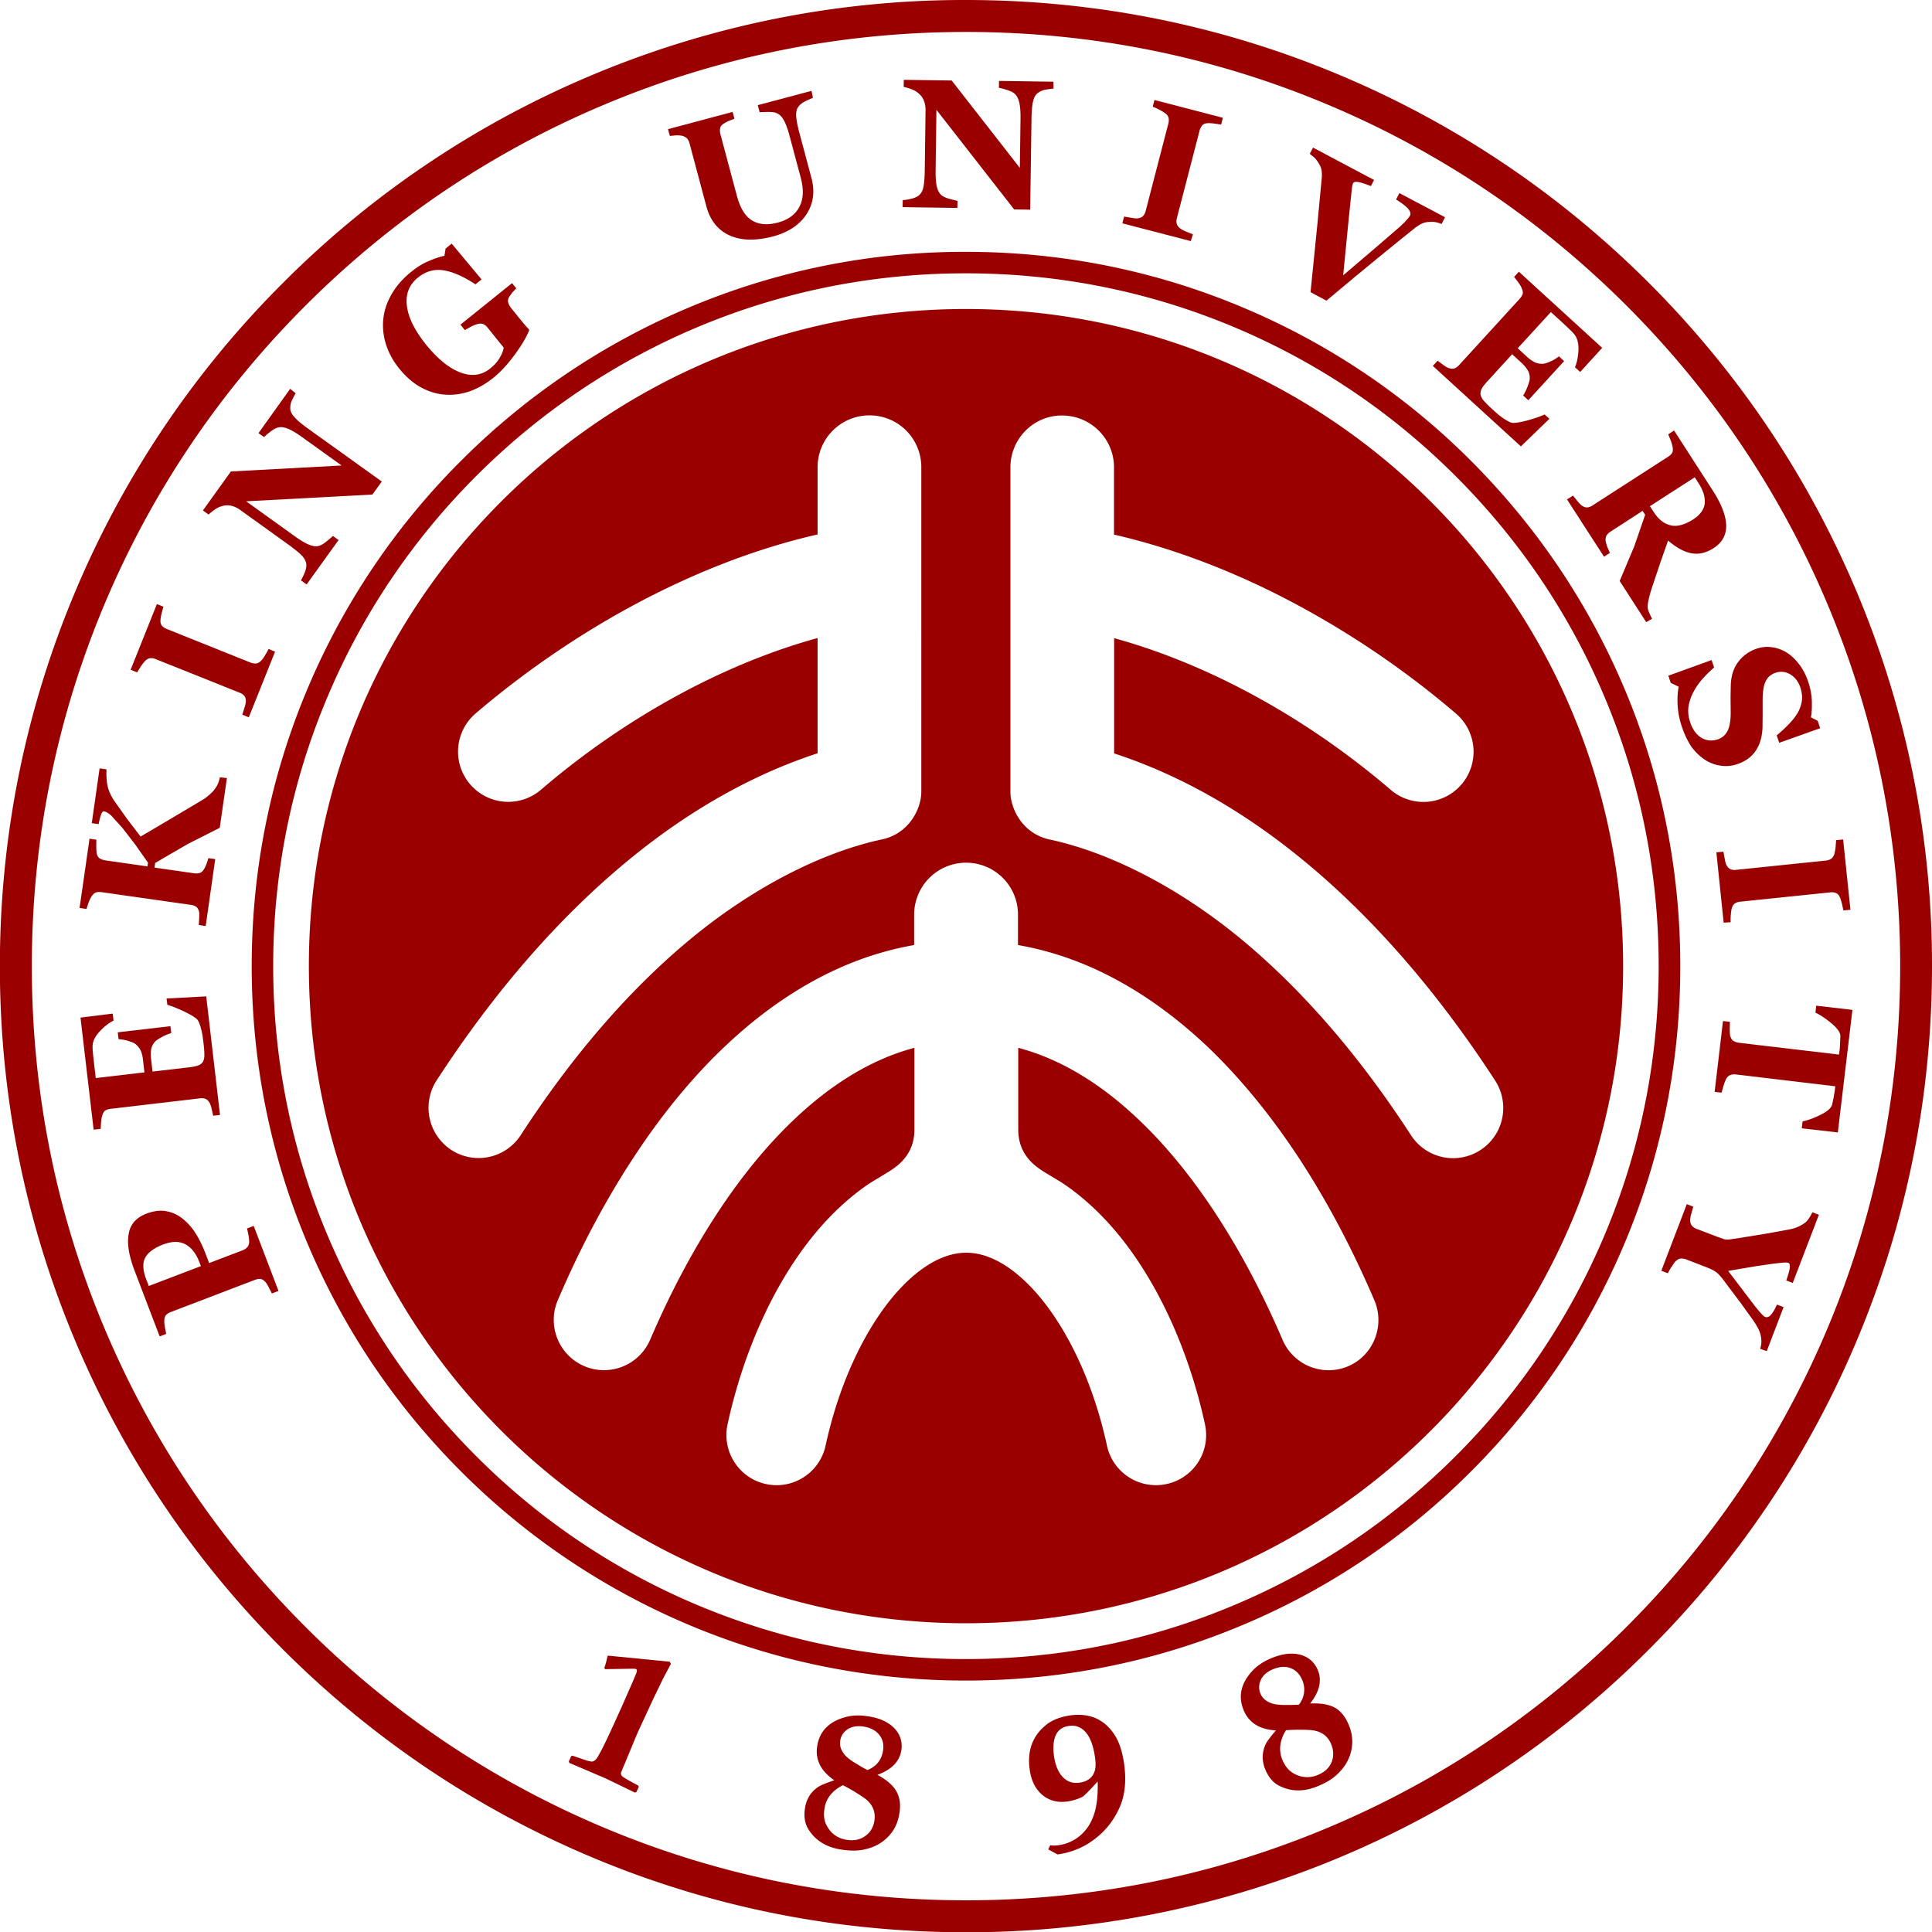 <svg xmlns="http://www.w3.org/2000/svg" xmlns:xlink="http://www.w3.org/1999/xlink" viewBox="0 0 145.68 145.7"><style>.c{fill:#9a0000}</style><defs><path id="A" d="M-44.87-119.05h481.89v680.32H-44.87z"/></defs><defs><path id="C" d="M-44.87-119.05h481.89v680.32H-44.87z"/></defs><defs><path id="E" d="M-44.87-119.05h481.89v680.32H-44.87z"/></defs><defs><path id="G" d="M-44.87-119.05h481.89v680.32H-44.87z"/></defs><defs><path id="I" d="M-44.87-119.05h481.89v680.32H-44.87z"/></defs><defs><path id="K" d="M-44.87-119.05h481.89v680.32H-44.87z"/></defs><clipPath id="L"><use xlink:href="#K"/></clipPath><path d="m47.99 135.12-.11.05-2.21-1.07-2.74-1.17-.04-.11.18-.4.11-.03.68.23c.39.14.65.21.77.21.09 0 .19-.05.3-.16.17-.17.59-.98 1.25-2.43l.74-1.63.82-1.87.21-.5c.1-.22.1-.35.01-.39-.04-.02-.19-.03-.46-.02l-1.87.03-.06-.08c.09-.26.17-.56.24-.89l.03-.05 4.66.46.09.16-.59 1.11-.74 1.53-1.19 2.57-1.25 3.01c0 .12.04.21.11.27.14.11.53.34 1.18.68l.06.1-.18.39z" clip-path="url(#L)" class="c"/><defs><path id="M" d="M-44.87-119.05h481.89v680.32H-44.87z"/></defs><clipPath id="N"><use xlink:href="#M"/></clipPath><path d="M66.59 131.97c.06-.47-.04-.87-.32-1.19-.27-.33-.68-.52-1.21-.6-.48-.06-.88.02-1.2.25-.29.21-.47.51-.51.87-.05.36.08.72.38 1.06.16.18.41.37.74.57l.53.32.41.22c.69-.28 1.08-.78 1.18-1.5m-.65 5.27c.09-.69-.18-1.26-.82-1.7a14.65 14.65 0 0 0-1.35-.82l-.21-.11c-.83.42-1.29 1.02-1.4 1.81-.06.46-.02.84.13 1.14.33.69.87 1.08 1.63 1.18.53.07.98-.04 1.35-.32.38-.27.6-.67.67-1.18m1.89-.59c-.08.56-.25 1.04-.53 1.44-.53.76-1.3 1.23-2.3 1.4-.41.07-.9.07-1.46-.01-1.2-.16-2.07-.69-2.61-1.59-.24-.4-.32-.9-.24-1.49.1-.72.43-1.28 1.01-1.66.19-.13.59-.29 1.21-.5-1-.68-1.43-1.52-1.3-2.51.15-1.11.82-1.86 2.02-2.22.52-.16 1.09-.2 1.71-.11.92.12 1.61.42 2.08.9.45.46.63 1.01.55 1.64-.12.86-.72 1.49-1.81 1.89.71.38 1.19.8 1.44 1.26.24.43.32.94.23 1.56" clip-path="url(#N)" class="c"/><defs><path id="O" d="M-44.87-119.05h481.89v680.32H-44.87z"/></defs><clipPath id="P"><use xlink:href="#O"/></clipPath><path d="M82.57 132.53c-.12-.88-.36-1.52-.7-1.91-.35-.39-.77-.55-1.26-.48-.61.08-.99.44-1.12 1.07-.07.34-.08.72-.02 1.16.1.74.33 1.29.69 1.65.34.34.75.47 1.24.4.63-.09 1.01-.4 1.16-.93.06-.24.07-.56.01-.96m2.19.45c.18 1.27.07 2.36-.32 3.26-.41.95-1.02 1.75-1.83 2.38-.83.66-1.79 1.06-2.87 1.21l-.7-.38.15-.31a2 2 0 0 0 .6 0 3.17 3.17 0 0 0 2.06-1.14c.22-.26.41-.58.57-.99.26-.64.38-1.53.35-2.68-.7.77-1.1 1.16-1.19 1.18-.34.16-.71.27-1.11.33-.71.1-1.32-.06-1.83-.46-.55-.44-.88-1.09-1-1.96-.19-1.4.21-2.51 1.21-3.33.47-.39 1.09-.63 1.84-.74 1.43-.2 2.52.26 3.29 1.37.39.56.64 1.31.78 2.26" clip-path="url(#P)" class="c"/><defs><path id="Q" d="M-44.87-119.05h481.89v680.32H-44.87z"/></defs><clipPath id="R"><use xlink:href="#Q"/></clipPath><path d="M100.36 131.48c-.28-.64-.81-.98-1.58-1.03-.51-.03-1.03-.03-1.58 0l-.23.01c-.49.79-.57 1.55-.26 2.27.18.42.42.72.71.91a2.01 2.01 0 0 0 2.01.17c.49-.21.82-.54.99-.97.16-.43.14-.89-.06-1.36m-2.19-4.85c-.19-.43-.49-.72-.89-.86s-.85-.1-1.34.12c-.44.19-.74.47-.89.83a1.25 1.25 0 0 0 .01 1.02c.15.34.44.57.87.71.23.07.54.11.93.11h.62l.46-.02a1.8 1.8 0 0 0 .23-1.91m3.5 3.36c.23.52.32 1.02.29 1.51-.06.93-.48 1.73-1.24 2.39-.31.28-.73.53-1.25.75-1.11.49-2.13.48-3.06-.01-.41-.22-.74-.6-.98-1.15-.29-.67-.29-1.32 0-1.95.1-.21.36-.56.78-1.05-1.21-.07-2.01-.56-2.41-1.47-.45-1.03-.26-2.02.57-2.95.36-.41.83-.74 1.41-.99.85-.37 1.6-.47 2.25-.3.62.16 1.06.54 1.32 1.12.35.79.16 1.65-.56 2.56.8-.04 1.43.07 1.89.33.41.24.74.64.99 1.21" clip-path="url(#R)" class="c"/><defs><path id="S" d="M-44.87-119.05h481.89v680.32H-44.87z"/></defs><clipPath id="T"><use xlink:href="#S"/></clipPath><path d="M45.42 137.76c-8.39-3.55-15.92-8.62-22.39-15.09s-11.55-14-15.1-22.39C4.26 91.6 2.4 82.37 2.4 72.86s1.86-18.73 5.53-27.42c3.55-8.39 8.63-15.92 15.1-22.39s14-11.55 22.39-15.1c8.68-3.67 17.91-5.54 27.42-5.54s18.73 1.86 27.42 5.54c8.39 3.55 15.92 8.63 22.39 15.1s11.55 14 15.1 22.39c3.67 8.68 5.53 17.91 5.53 27.42s-1.86 18.74-5.53 27.42c-3.55 8.39-8.63 15.92-15.1 22.39s-14 11.55-22.39 15.09c-8.68 3.67-17.91 5.53-27.42 5.53s-18.74-1.86-27.42-5.53M44.48 5.73a72.424 72.424 0 0 0-23.15 15.61A72.576 72.576 0 0 0 5.72 44.5C1.92 53.48-.01 63.02-.01 72.86s1.93 19.38 5.73 28.36c3.67 8.67 8.92 16.46 15.61 23.15s14.48 11.94 23.15 15.61c8.98 3.8 18.52 5.72 28.35 5.72a72.61 72.61 0 0 0 28.36-5.72 72.424 72.424 0 0 0 23.15-15.61 72.644 72.644 0 0 0 15.61-23.15c3.8-8.98 5.73-18.52 5.73-28.36a72.44 72.44 0 0 0-5.73-28.36c-3.67-8.67-8.92-16.47-15.61-23.16S109.86 9.4 101.19 5.73C92.21 1.93 82.67 0 72.83 0a72.32 72.32 0 0 0-28.35 5.73" clip-path="url(#T)" class="c"/><defs><path id="U" d="M-44.87-119.05h481.89v680.32H-44.87z"/></defs><clipPath id="V"><use xlink:href="#U"/></clipPath><path d="M52.5 120.99a51.924 51.924 0 0 1-16.6-11.2c-4.8-4.8-8.56-10.39-11.19-16.61-2.73-6.44-4.11-13.28-4.11-20.33s1.38-13.9 4.11-20.34c2.62-6.21 6.39-11.8 11.18-16.6 4.8-4.8 10.38-8.56 16.6-11.2 6.44-2.72 13.28-4.1 20.33-4.1 7.06 0 13.9 1.38 20.34 4.1 6.22 2.63 11.81 6.4 16.61 11.2s8.57 10.38 11.2 16.6c2.72 6.44 4.1 13.28 4.1 20.34 0 7.05-1.38 13.89-4.1 20.33-2.63 6.22-6.4 11.81-11.2 16.61s-10.39 8.57-16.61 11.2c-6.44 2.73-13.28 4.11-20.34 4.11-7.04 0-13.88-1.39-20.32-4.11m-.63-97.77a53.7 53.7 0 0 0-17.12 11.54 53.649 53.649 0 0 0-11.54 17.12c-2.81 6.64-4.23 13.7-4.23 20.97s1.42 14.32 4.23 20.97c2.71 6.41 6.6 12.17 11.54 17.12a53.84 53.84 0 0 0 17.12 11.55c6.64 2.81 13.69 4.23 20.96 4.23 7.28 0 14.33-1.42 20.97-4.23a53.61 53.61 0 0 0 17.13-11.55 53.649 53.649 0 0 0 11.54-17.12c2.81-6.64 4.23-13.7 4.23-20.97s-1.42-14.33-4.23-20.97c-2.71-6.41-6.6-12.17-11.54-17.12A53.58 53.58 0 0 0 93.8 23.22c-6.64-2.81-13.7-4.23-20.97-4.23a53.297 53.297 0 0 0-20.96 4.23" clip-path="url(#V)" class="c"/><defs><path id="W" d="M-44.87-119.05h481.89v680.32H-44.87z"/></defs><clipPath id="X"><use xlink:href="#W"/></clipPath><path d="M12.3 93.84c-.67.26-1.12.58-1.34.98-.22.39-.2.94.06 1.63l.2.52 3.93-1.5-.1-.26c-.26-.69-.62-1.15-1.08-1.39-.45-.24-1.01-.23-1.67.02m-1.25-2.33c.51-.19.98-.26 1.43-.19a2.7 2.7 0 0 1 1.22.52 4.29 4.29 0 0 1 1.01 1.1c.29.44.55.97.78 1.57l.28.73 2.52-.96c.15-.06.27-.14.36-.24s.14-.25.14-.43a3.85 3.85 0 0 0-.05-.46l-.11-.52.5-.19 1.87 4.9-.5.19-.24-.47c-.1-.2-.18-.33-.25-.39-.13-.14-.25-.22-.37-.23-.12-.02-.26.01-.43.07l-6.33 2.42c-.15.06-.27.13-.35.22-.09.09-.14.24-.14.43-.01.14.01.31.05.53l.09.47-.49.19-1.89-4.95c-.44-1.16-.59-2.09-.44-2.81.12-.71.58-1.21 1.34-1.5" clip-path="url(#X)" class="c"/><defs><path id="Y" d="M-44.87-119.05h481.89v680.32H-44.87z"/></defs><clipPath id="Z"><use xlink:href="#Y"/></clipPath><path d="m8.5 76.43.06.53c-.35.17-.69.44-1.02.79-.34.36-.52.7-.55 1.02-.02.14-.01.32.01.56l.06.59.16 1.37 3.67-.43-.11-.97c-.03-.24-.08-.46-.16-.65s-.22-.36-.4-.51c-.11-.09-.31-.17-.58-.25a2.93 2.93 0 0 0-.7-.12l-.06-.52 3.97-.46.06.52a3.22 3.22 0 0 0-.69.29c-.27.14-.46.27-.55.38-.14.17-.24.35-.27.56-.04.21-.04.44-.01.7l.11.97 2.76-.32c.29-.03.51-.08.68-.14.16-.06.28-.15.36-.28.07-.12.11-.28.11-.48a6.75 6.75 0 0 0-.05-.8l-.07-.56c-.03-.22-.07-.41-.11-.57a3.95 3.95 0 0 0-.16-.52c-.07-.16-.14-.27-.24-.34-.24-.19-.61-.39-1.09-.61s-.84-.35-1.07-.41l-.06-.48 2.99-.16 1.04 8.94-.52.06c-.02-.13-.06-.29-.11-.51a1.92 1.92 0 0 0-.15-.45c-.09-.16-.2-.27-.31-.31a.846.846 0 0 0-.43-.04l-6.73.79c-.16.02-.29.06-.39.12s-.18.19-.24.39c-.04.12-.07.29-.09.51l-.03.49-.53.06-.99-8.45 2.43-.3z" clip-path="url(#Z)" class="c"/><defs><path id="a" d="M-44.87-119.05h481.89v680.32H-44.87z"/></defs><clipPath id="b"><use xlink:href="#a"/></clipPath><path d="m17.11 58.67-.54 3.75-2.41 1.22-2.46 1.43-.05.35 3 .43a.95.95 0 0 0 .42-.03c.12-.04.23-.14.33-.31a2.23 2.23 0 0 0 .16-.34c.06-.15.11-.31.15-.46l.52.07-.72 5.05-.52-.08.03-.52c.01-.22.01-.38-.01-.48-.04-.17-.11-.29-.21-.37s-.24-.13-.41-.15l-6.74-.96c-.16-.02-.29-.01-.41.02-.11.04-.23.14-.34.31-.08.13-.16.29-.23.48l-.15.46-.52-.08.75-5.22.52.08c-.01.14-.01.31-.01.5a3.68 3.68 0 0 0 .03.51c.03.18.11.31.22.39a1.07 1.07 0 0 0 .4.15l3.21.46.04-.28-.97-1.38-.95-1.23-.83-.92c-.21-.2-.4-.31-.57-.34-.08-.01-.15.06-.21.22s-.13.4-.19.74l-.52-.07.59-4.13.52.07c-.02.5.01.93.09 1.29.08.35.25.72.5 1.09l.94 1.33 1.04 1.36 2.14-1.26 2.47-1.47c.21-.12.41-.27.6-.44.2-.17.36-.36.5-.58.07-.1.12-.22.17-.36a2.54 2.54 0 0 0 .1-.36l.53.06z" clip-path="url(#b)" class="c"/><defs><path id="c" d="M-44.87-119.05h481.89v680.32H-44.87z"/></defs><clipPath id="d"><use xlink:href="#c"/></clipPath><path d="m20.74 49.14-1.98 4.95-.49-.2.16-.51c.07-.23.11-.39.11-.49 0-.18-.04-.32-.12-.42s-.2-.18-.36-.24l-6.32-2.53a.87.87 0 0 0-.41-.07c-.13.01-.26.08-.39.21-.08.08-.18.22-.31.39l-.29.47-.49-.2 1.98-4.95.49.2-.13.49c-.05.2-.08.37-.09.52-.01.18.03.33.12.43s.21.18.36.24l6.31 2.53a.93.93 0 0 0 .42.07c.13-.01.26-.09.39-.22.07-.07.17-.2.28-.39.12-.19.21-.35.27-.49l.49.21z" clip-path="url(#d)" class="c"/><defs><path id="e" d="M-44.87-119.05h481.89v680.32H-44.87z"/></defs><clipPath id="f"><use xlink:href="#e"/></clipPath><path d="m22.29 29.65-.25.48c-.11.21-.16.43-.15.67 0 .21.1.42.31.65.2.23.53.51 1 .85l5.59 4.01-.71.98-9.52.51 3.66 2.63c.46.33.82.54 1.1.65s.52.14.73.08c.15-.04.34-.15.55-.32.22-.17.38-.31.5-.43l.43.31-2.41 3.35-.43-.31a4.04 4.04 0 0 0 .27-.55c.09-.21.14-.41.14-.6 0-.22-.1-.43-.27-.64-.18-.21-.52-.49-1.02-.86l-3.7-2.66a1.97 1.97 0 0 0-.58-.29c-.2-.06-.41-.07-.61-.04-.22.04-.42.11-.61.23a3.65 3.65 0 0 0-.58.45l-.43-.31 2.11-2.94 8.35-.45-2.97-2.13c-.47-.34-.85-.56-1.12-.66s-.51-.13-.72-.07c-.16.04-.35.15-.56.31s-.37.3-.48.41l-.42-.3 2.39-3.34.41.33z" clip-path="url(#f)" class="c"/><defs><path id="g" d="M-44.87-119.05h481.89v680.32H-44.87z"/></defs><clipPath id="h"><use xlink:href="#g"/></clipPath><path d="m38.93 21.74-.26.27c-.07.08-.15.2-.25.34-.11.16-.14.31-.1.46.04.14.11.27.2.39l.7.87.35.42.34.38c-.18.49-.54 1.11-1.08 1.85s-1.09 1.34-1.67 1.8c-.54.43-1.12.76-1.72.98-.61.21-1.22.3-1.85.26-.62-.04-1.23-.22-1.83-.54-.59-.32-1.14-.79-1.65-1.42-.47-.58-.81-1.2-1.01-1.85s-.27-1.3-.19-1.95c.07-.64.29-1.26.65-1.87s.85-1.16 1.48-1.66c.42-.34.86-.61 1.3-.79.44-.19.83-.32 1.17-.39l.09-.55.46-.37 2.25 2.7-.46.37c-.93-.61-1.74-.96-2.43-1.06s-1.32.08-1.89.54c-.68.54-.96 1.26-.85 2.14s.58 1.84 1.41 2.88c.88 1.1 1.75 1.81 2.61 2.14s1.62.23 2.27-.3c.31-.25.54-.51.71-.8s.27-.54.3-.77l-1.22-1.51c-.1-.13-.21-.21-.32-.26s-.27-.05-.45 0a2.3 2.3 0 0 0-.49.2l-.45.25-.33-.41 3.89-3.13.32.39z" clip-path="url(#h)" class="c"/><defs><path id="i" d="M-44.87-119.05h481.89v680.32H-44.87z"/></defs><clipPath id="j"><use xlink:href="#i"/></clipPath><path d="m61.3 7.37-.53.24c-.23.11-.41.24-.54.4-.14.15-.2.38-.2.68.01.3.09.73.24 1.3l.92 3.45c.27 1.01.14 1.92-.38 2.72-.53.8-1.36 1.35-2.49 1.66-1.32.35-2.43.33-3.31-.07s-1.47-1.14-1.75-2.2l-1.27-4.75a.868.868 0 0 0-.19-.37.825.825 0 0 0-.42-.2c-.13-.02-.28-.03-.45-.02l-.42.04-.14-.51 4.87-1.3.14.51-.41.16c-.14.06-.28.14-.41.22-.15.1-.24.21-.26.35a1.05 1.05 0 0 0 .02.43l1.25 4.68c.25.92.63 1.53 1.15 1.84s1.16.36 1.94.15c.76-.2 1.3-.59 1.61-1.17s.35-1.31.11-2.21l-.84-3.14c-.15-.56-.3-.96-.45-1.22s-.32-.42-.51-.5c-.14-.07-.36-.1-.67-.1l-.63.02-.14-.53 4.05-1.08.11.52z" clip-path="url(#j)" class="c"/><defs><path id="k" d="M-44.87-119.05h481.89v680.32H-44.87z"/></defs><clipPath id="l"><use xlink:href="#k"/></clipPath><path d="M79.44 6.68c-.13.01-.31.04-.54.07a1.38 1.38 0 0 0-.64.26c-.17.12-.29.33-.36.62s-.11.73-.12 1.3l-.1 6.88-1.21-.02-5.86-7.51-.06 4.51c-.01.56.02.98.09 1.28.07.29.19.51.35.65.12.1.31.19.58.27l.63.16-.01.53-4.13-.06.01-.53c.18-.01.38-.04.6-.09.23-.05.42-.13.57-.23.18-.13.3-.32.37-.59.07-.26.11-.71.12-1.33l.06-4.55c0-.23-.03-.44-.1-.64s-.17-.38-.32-.52c-.15-.16-.33-.28-.54-.37-.2-.09-.44-.16-.69-.22l.01-.53 3.61.05 5.14 6.59.05-3.66c.01-.58-.03-1.01-.1-1.3-.07-.28-.19-.5-.35-.64-.13-.11-.32-.2-.57-.28s-.46-.13-.61-.16l.01-.52 4.1.06.01.52z" clip-path="url(#l)" class="c"/><defs><path id="m" d="M-44.87-119.05h481.89v680.32H-44.87z"/></defs><clipPath id="n"><use xlink:href="#m"/></clipPath><path d="m89.79 18.18-5.16-1.34.13-.51.53.09c.23.04.4.06.5.04.18-.02.31-.08.4-.17s.15-.22.2-.39l1.71-6.59a.97.97 0 0 0 .02-.41.619.619 0 0 0-.26-.36 3.16 3.16 0 0 0-.43-.26c-.19-.1-.36-.18-.51-.23l.13-.51 5.16 1.34-.13.51-.51-.07c-.2-.03-.38-.04-.52-.03-.19.01-.32.07-.41.18a.95.95 0 0 0-.19.39l-1.71 6.59a.86.86 0 0 0-.01.42c.03.12.12.25.27.36.08.06.22.14.43.23l.52.21-.16.51z" clip-path="url(#n)" class="c"/><defs><path id="o" d="M-44.87-119.05h481.89v680.32H-44.87z"/></defs><clipPath id="p"><use xlink:href="#o"/></clipPath><path d="M108.7 16.89c-.14-.06-.28-.1-.41-.13-.14-.03-.29-.04-.46-.03-.22.01-.41.04-.57.11-.15.07-.33.17-.53.32l-1.16.93-1.72 1.4-1.88 1.55-1.95 1.63-1.2-.64.51-5.07.34-3.59c.01-.25 0-.45-.03-.59-.03-.15-.11-.32-.24-.53a3.1 3.1 0 0 0-.27-.35l-.37-.3.25-.47 4.6 2.44-.24.46c-.47-.18-.8-.29-.99-.31-.19-.03-.3.01-.35.09-.02.05-.04.09-.05.15s-.03.13-.04.23l-.22 2.1-.44 4.47 2.36-2.01 1.69-1.46a7.36 7.36 0 0 0 .63-.59c.18-.19.3-.33.36-.45.07-.13.03-.28-.11-.47-.14-.18-.45-.43-.94-.74l.25-.48 3.44 1.82-.26.51z" clip-path="url(#p)" class="c"/><defs><path id="q" d="M-44.87-119.05h481.89v680.32H-44.87z"/></defs><clipPath id="r"><use xlink:href="#q"/></clipPath><path d="m119.15 28.05-.39-.36c.15-.36.24-.78.26-1.27s-.07-.86-.25-1.13c-.08-.11-.2-.25-.38-.42l-.43-.41-1.02-.93-2.5 2.73.72.66a3.1 3.1 0 0 0 .55.39c.19.09.4.13.63.12.14-.01.34-.07.6-.19a2.8 2.8 0 0 0 .61-.37l.39.36-2.7 2.95-.39-.36c.11-.16.22-.38.33-.66.11-.29.17-.5.17-.65 0-.22-.05-.42-.16-.6s-.26-.36-.45-.54l-.72-.66-1.87 2.05c-.2.21-.34.4-.42.55s-.11.3-.09.45a1.04 1.04 0 0 0 .23.44c.13.15.31.34.56.57l.42.38c.17.15.32.27.46.36.15.11.31.2.46.28s.29.11.4.1c.31-.02.71-.1 1.22-.25.5-.15.86-.28 1.08-.39l.36.33-2.15 2.08-6.64-6.07.36-.39.42.31c.18.13.31.21.41.24.18.06.32.07.44.03s.24-.13.35-.25l4.57-5a1.06 1.06 0 0 0 .22-.35c.04-.11.01-.27-.07-.46-.05-.12-.14-.27-.27-.45l-.3-.39.36-.39 6.28 5.74-1.66 1.82z" clip-path="url(#r)" class="c"/><defs><path id="s" d="M-44.87-119.05h481.89v680.32H-44.87z"/></defs><clipPath id="t"><use xlink:href="#s"/></clipPath><path d="M127.65 39.18c.54-.35.84-.75.89-1.21s-.1-.97-.46-1.53l-.29-.45-3.38 2.18.28.43c.36.56.78.89 1.27 1.01s1.05-.03 1.69-.43m-3.52 7.73-2-3.1 1.09-2.59.83-2.4-.19-.3-2.44 1.58c-.13.09-.23.19-.29.3s-.08.26-.05.45c.02.09.06.22.12.4l.19.44-.44.29-2.79-4.32.45-.29.33.41c.14.17.25.28.33.34.15.11.29.15.42.14s.26-.06.4-.15l5.69-3.67a.91.91 0 0 0 .3-.28c.06-.1.08-.25.04-.46a2.88 2.88 0 0 0-.15-.51l-.18-.44.44-.29 2.92 4.53c.65 1.01.99 1.89 1.01 2.61.02.73-.29 1.3-.93 1.72-.57.37-1.13.5-1.68.4s-1.14-.42-1.77-.96l-.58 1.65-.65 1.94a9.74 9.74 0 0 0-.23.83c-.08.34-.1.6-.05.79a2.92 2.92 0 0 0 .15.38l.15.31-.44.25z" clip-path="url(#t)" class="c"/><defs><path id="u" d="M-44.87-119.05h481.89v680.32H-44.87z"/></defs><clipPath id="v"><use xlink:href="#u"/></clipPath><path d="M126.82 54.8c-.19-.56-.29-1.1-.32-1.63s0-.99.08-1.39l-.6-.29-.18-.54 3.26-1.18.19.56a10.14 10.14 0 0 0-.82.8 5.03 5.03 0 0 0-.7.98 3.62 3.62 0 0 0-.4 1.11c-.07.38-.03.79.11 1.22.19.58.49.98.87 1.2s.79.25 1.22.11c.35-.12.6-.35.76-.69.15-.34.22-.82.21-1.43l-.01-1.1.02-.95c.04-.7.24-1.27.59-1.71a2.86 2.86 0 0 1 1.37-.96c.36-.12.72-.16 1.1-.11.38.04.75.17 1.11.38.34.2.66.5.96.88.3.39.54.84.71 1.36.17.51.26 1 .27 1.49s-.01.88-.07 1.18l.51.26.19.56-3.09 1.1-.19-.56c.29-.24.58-.5.86-.79a4.82 4.82 0 0 0 .68-.84c.18-.29.29-.6.35-.92.05-.32.02-.67-.1-1.04-.15-.46-.41-.8-.77-1.01s-.73-.25-1.11-.12c-.36.12-.61.35-.76.68s-.21.8-.21 1.4v1.08l-.01.98c-.03.7-.2 1.29-.52 1.75-.31.46-.78.8-1.41 1.01-.39.13-.81.17-1.24.1-.43-.06-.82-.21-1.17-.44-.38-.25-.72-.58-1.02-.98-.27-.41-.52-.91-.72-1.51" clip-path="url(#v)" class="c"/><defs><path id="w" d="M-44.87-119.05h481.89v680.32H-44.87z"/></defs><clipPath id="x"><use xlink:href="#w"/></clipPath><path d="m129.97 69.57-.55-5.3.53-.05.1.53c.04.23.08.39.13.48.09.16.19.26.3.31a.84.84 0 0 0 .43.05l6.77-.7c.15-.02.28-.06.39-.13s.19-.2.25-.37c.03-.11.06-.28.09-.49l.04-.55.53-.05.55 5.3-.53.05-.11-.5c-.05-.2-.1-.37-.16-.5-.08-.17-.18-.28-.31-.32a.87.87 0 0 0-.43-.04l-6.77.7a.9.9 0 0 0-.4.13c-.11.07-.19.2-.24.38-.03.1-.05.26-.07.48a3.61 3.61 0 0 0-.01.56l-.53.03z" clip-path="url(#x)" class="c"/><defs><path id="y" d="M-44.87-119.05h481.89v680.32H-44.87z"/></defs><clipPath id="z"><use xlink:href="#y"/></clipPath><path d="m135.86 85.08.06-.52c.42-.09.88-.26 1.38-.51s.78-.5.85-.76l.11-.52.09-.54.04-.32-7.47-.89a.91.91 0 0 0-.44.04c-.13.04-.24.15-.33.31a3.98 3.98 0 0 0-.18.47l-.16.55-.52-.06.63-5.34.52.06-.01.56c0 .24.01.4.03.49.05.18.13.31.25.39a1.04 1.04 0 0 0 .42.14l7.54.89.04-.32c.02-.15.03-.33.04-.55l.02-.53c0-.26-.22-.58-.65-.94s-.84-.64-1.23-.82l.06-.53 2.73.32-1.1 9.24-2.72-.31z" clip-path="url(#z)" class="c"/><defs><path id="AA" d="M-44.87-119.05h481.89v680.32H-44.87z"/></defs><clipPath id="AB"><use xlink:href="#AA"/></clipPath><path d="M132.73 101.71c.04-.16.07-.31.08-.45s0-.28-.02-.42c-.03-.22-.1-.43-.2-.63s-.23-.41-.37-.62l-.98-1.36-1.18-1.57c-.27-.37-.49-.62-.66-.74-.17-.13-.49-.28-.97-.46l-1.27-.49a.97.97 0 0 0-.43-.07c-.14.01-.27.09-.4.22-.06.06-.15.2-.29.41a3.65 3.65 0 0 0-.28.48l-.49-.19 1.92-5.02.49.19-.15.53c-.06.23-.09.4-.09.5.01.18.06.32.15.42s.22.18.38.24l1.58.6.37.13a.83.83 0 0 0 .28.06c.09 0 .21-.01.36-.03l.59-.09 1.98-.32 1.76-.32c.29-.05.53-.13.72-.22a2.86 2.86 0 0 0 .52-.31c.11-.09.21-.21.3-.36a3.63 3.63 0 0 0 .23-.41l.49.19-1.97 5.14-.49-.19c.17-.48.26-.81.27-1s-.03-.3-.12-.33c-.05-.02-.15-.02-.31-.02l-.77.08-1.38.2-2.07.35 2.03 2.67c.39.49.64.76.75.8.14.05.29.01.43-.14s.3-.41.47-.79l.5.19-1.27 3.32-.49-.17z" clip-path="url(#AB)" class="c"/><defs><path id="AC" d="M-44.87-119.05h481.89v680.32H-44.87z"/></defs><clipPath id="AD"><use xlink:href="#AC"/></clipPath><path d="M103.63 98.04c-1.64-3.83-3.51-7.37-5.55-10.51-2.15-3.3-4.49-6.17-6.96-8.54-2.67-2.54-5.5-4.51-8.44-5.87-1.93-.89-3.91-1.51-5.92-1.86v-2.3a3.91 3.91 0 0 0-3.91-3.91 3.92 3.92 0 0 0-3.92 3.91v2.3c-2.01.35-3.99.97-5.92 1.86-2.94 1.35-5.78 3.33-8.44 5.87-2.48 2.36-4.82 5.24-6.96 8.54-2.04 3.14-3.91 6.67-5.55 10.51-.82 1.92.07 4.14 1.99 4.97a3.79 3.79 0 0 0 4.97-1.98c2.97-6.93 6.7-12.65 10.79-16.55 2.94-2.81 6-4.64 9.14-5.47v6.16c0 2.12-1.56 2.95-2.28 3.39l-.96.58c-1.45.94-3.12 2.4-4.68 4.4-2.82 3.61-5.01 8.53-6.17 13.86-.44 2.04.85 4.06 2.89 4.5 2.04.45 4.06-.85 4.5-2.89.92-4.24 2.61-8.08 4.74-10.81 1.09-1.4 3.3-3.74 5.87-3.74s4.78 2.34 5.87 3.74c2.13 2.73 3.82 6.57 4.74 10.81a3.776 3.776 0 0 0 4.5 2.89 3.776 3.776 0 0 0 2.89-4.5c-1.16-5.33-3.35-10.25-6.17-13.86-1.56-2-3.23-3.46-4.68-4.4l-.96-.58c-.72-.44-2.27-1.27-2.27-3.39v-6.16c3.14.83 6.2 2.66 9.14 5.47 4.09 3.9 7.82 9.62 10.79 16.55a3.776 3.776 0 0 0 4.97 1.98c1.89-.82 2.77-3.05 1.95-4.97m-27.44-62.8v24.47c0 1.29.93 3.16 2.95 3.59 4.54.97 9.73 3.62 14.42 7.49 4.6 3.8 8.92 8.78 12.84 14.82a3.78 3.78 0 0 0 5.23 1.11 3.778 3.778 0 0 0 1.72-3.18 3.8 3.8 0 0 0-.61-2.06c-4.34-6.68-9.18-12.25-14.37-16.53-4.61-3.81-9.43-6.53-14.36-8.14v-8.69c7.1 1.95 14.49 5.98 20.86 11.44a3.782 3.782 0 0 0 5.33-.41 3.786 3.786 0 0 0-.41-5.34 67.86 67.86 0 0 0-13.41-8.95c-4.15-2.09-8.3-3.61-12.38-4.55v-5.07c0-2.16-1.75-3.91-3.92-3.91-2.13-.01-3.89 1.74-3.89 3.91m-10.63-3.92a3.91 3.91 0 0 0-3.91 3.91v5.07c-4.08.93-8.23 2.46-12.38 4.55-4.7 2.37-9.34 5.47-13.41 8.95a3.786 3.786 0 1 0 4.93 5.75c6.37-5.46 13.77-9.49 20.86-11.44v8.69c-4.93 1.61-9.75 4.33-14.36 8.14-5.19 4.29-10.03 9.85-14.37 16.53a3.8 3.8 0 0 0 1.11 5.24 3.78 3.78 0 0 0 5.23-1.11c3.92-6.04 8.24-11.02 12.84-14.82 4.69-3.87 9.88-6.52 14.42-7.49 2.02-.43 2.95-2.3 2.95-3.59V35.24a3.9 3.9 0 0 0-3.91-3.92m56.83 41.53c0 27.36-22.18 49.55-49.55 49.55s-49.55-22.19-49.55-49.55C23.28 45.48 45.47 23.3 72.84 23.3c27.36 0 49.55 22.18 49.55 49.55" clip-path="url(#AD)" class="c"/></svg>